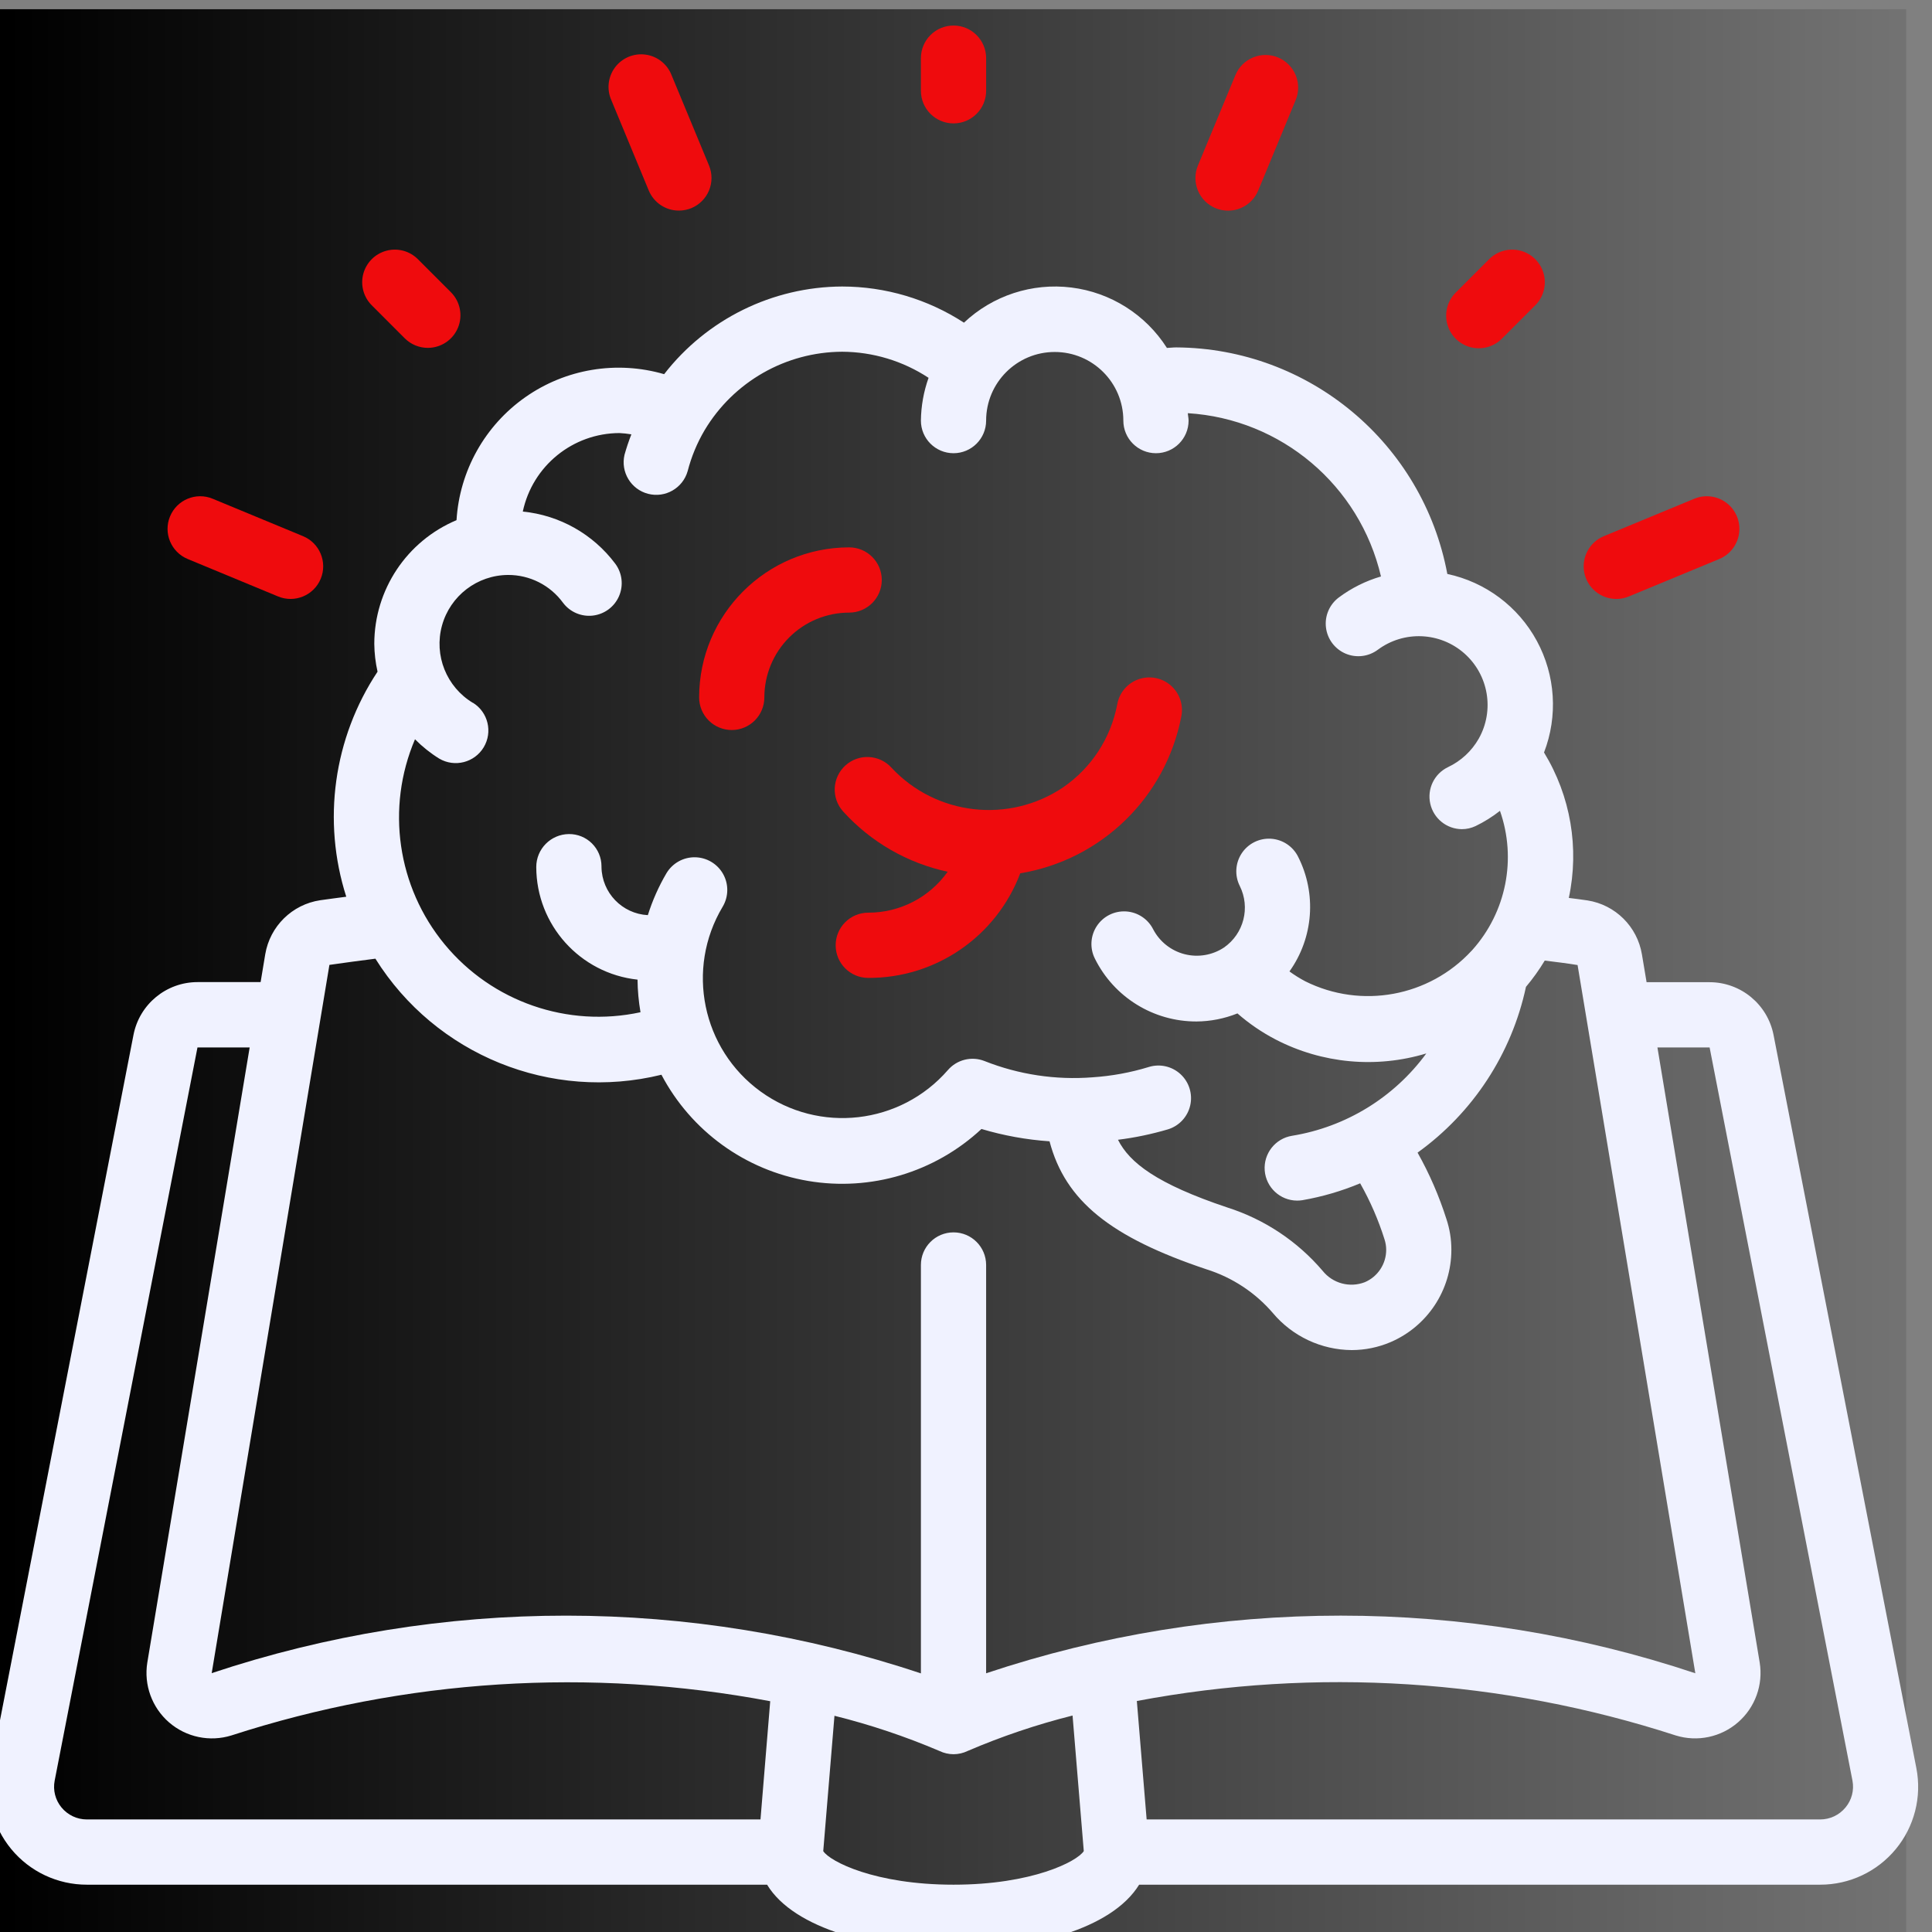 <svg xmlns="http://www.w3.org/2000/svg" xmlns:xlink="http://www.w3.org/1999/xlink" width="600" zoomAndPan="magnify" viewBox="0 0 450 450" height="600" preserveAspectRatio="xMidYMid meet" version="1.0"><rect x="0" y="0" width="450" height="450" fill="#808080" stroke="none"/><defs><clipPath id="1280d48adb"><path d="M 0 2.145 L 443.992 2.145 L 443.992 450 L 0 450 Z M 0 2.145 " clip-rule="nonzero"/></clipPath><linearGradient x1="0.095" gradientTransform="matrix(1.735, 0, 0, 1.735, -0.164, 2.144)" y1="0" x2="256" gradientUnits="userSpaceOnUse" y2="0" id="ad024c4ac2"><stop stop-opacity="1" stop-color="rgb(0.015%, 0.015%, 0.015%)" offset="0"/><stop stop-opacity="1" stop-color="rgb(0.191%, 0.191%, 0.191%)" offset="0.008"/><stop stop-opacity="1" stop-color="rgb(0.543%, 0.543%, 0.543%)" offset="0.016"/><stop stop-opacity="1" stop-color="rgb(0.896%, 0.896%, 0.896%)" offset="0.023"/><stop stop-opacity="1" stop-color="rgb(1.248%, 1.248%, 1.248%)" offset="0.031"/><stop stop-opacity="1" stop-color="rgb(1.601%, 1.601%, 1.601%)" offset="0.039"/><stop stop-opacity="1" stop-color="rgb(1.953%, 1.953%, 1.953%)" offset="0.047"/><stop stop-opacity="1" stop-color="rgb(2.304%, 2.304%, 2.304%)" offset="0.055"/><stop stop-opacity="1" stop-color="rgb(2.657%, 2.657%, 2.657%)" offset="0.062"/><stop stop-opacity="1" stop-color="rgb(3.009%, 3.009%, 3.009%)" offset="0.07"/><stop stop-opacity="1" stop-color="rgb(3.362%, 3.362%, 3.362%)" offset="0.078"/><stop stop-opacity="1" stop-color="rgb(3.714%, 3.714%, 3.714%)" offset="0.086"/><stop stop-opacity="1" stop-color="rgb(4.066%, 4.066%, 4.066%)" offset="0.094"/><stop stop-opacity="1" stop-color="rgb(4.417%, 4.417%, 4.417%)" offset="0.102"/><stop stop-opacity="1" stop-color="rgb(4.77%, 4.77%, 4.77%)" offset="0.109"/><stop stop-opacity="1" stop-color="rgb(5.122%, 5.122%, 5.122%)" offset="0.117"/><stop stop-opacity="1" stop-color="rgb(5.475%, 5.475%, 5.475%)" offset="0.125"/><stop stop-opacity="1" stop-color="rgb(5.827%, 5.827%, 5.827%)" offset="0.133"/><stop stop-opacity="1" stop-color="rgb(6.178%, 6.178%, 6.178%)" offset="0.141"/><stop stop-opacity="1" stop-color="rgb(6.531%, 6.531%, 6.531%)" offset="0.148"/><stop stop-opacity="1" stop-color="rgb(6.883%, 6.883%, 6.883%)" offset="0.156"/><stop stop-opacity="1" stop-color="rgb(7.236%, 7.236%, 7.236%)" offset="0.164"/><stop stop-opacity="1" stop-color="rgb(7.588%, 7.588%, 7.588%)" offset="0.172"/><stop stop-opacity="1" stop-color="rgb(7.941%, 7.941%, 7.941%)" offset="0.18"/><stop stop-opacity="1" stop-color="rgb(8.292%, 8.292%, 8.292%)" offset="0.188"/><stop stop-opacity="1" stop-color="rgb(8.644%, 8.644%, 8.644%)" offset="0.195"/><stop stop-opacity="1" stop-color="rgb(8.997%, 8.997%, 8.997%)" offset="0.203"/><stop stop-opacity="1" stop-color="rgb(9.349%, 9.349%, 9.349%)" offset="0.211"/><stop stop-opacity="1" stop-color="rgb(9.702%, 9.702%, 9.702%)" offset="0.219"/><stop stop-opacity="1" stop-color="rgb(10.054%, 10.054%, 10.054%)" offset="0.227"/><stop stop-opacity="1" stop-color="rgb(10.405%, 10.405%, 10.405%)" offset="0.234"/><stop stop-opacity="1" stop-color="rgb(10.757%, 10.757%, 10.757%)" offset="0.242"/><stop stop-opacity="1" stop-color="rgb(11.11%, 11.11%, 11.11%)" offset="0.25"/><stop stop-opacity="1" stop-color="rgb(11.462%, 11.462%, 11.462%)" offset="0.258"/><stop stop-opacity="1" stop-color="rgb(11.815%, 11.815%, 11.815%)" offset="0.266"/><stop stop-opacity="1" stop-color="rgb(12.167%, 12.167%, 12.167%)" offset="0.273"/><stop stop-opacity="1" stop-color="rgb(12.518%, 12.518%, 12.518%)" offset="0.281"/><stop stop-opacity="1" stop-color="rgb(12.871%, 12.871%, 12.871%)" offset="0.289"/><stop stop-opacity="1" stop-color="rgb(13.223%, 13.223%, 13.223%)" offset="0.297"/><stop stop-opacity="1" stop-color="rgb(13.576%, 13.576%, 13.576%)" offset="0.305"/><stop stop-opacity="1" stop-color="rgb(13.928%, 13.928%, 13.928%)" offset="0.312"/><stop stop-opacity="1" stop-color="rgb(14.279%, 14.279%, 14.279%)" offset="0.32"/><stop stop-opacity="1" stop-color="rgb(14.632%, 14.632%, 14.632%)" offset="0.328"/><stop stop-opacity="1" stop-color="rgb(14.984%, 14.984%, 14.984%)" offset="0.336"/><stop stop-opacity="1" stop-color="rgb(15.337%, 15.337%, 15.337%)" offset="0.344"/><stop stop-opacity="1" stop-color="rgb(15.689%, 15.689%, 15.689%)" offset="0.352"/><stop stop-opacity="1" stop-color="rgb(16.042%, 16.042%, 16.042%)" offset="0.359"/><stop stop-opacity="1" stop-color="rgb(16.393%, 16.393%, 16.393%)" offset="0.367"/><stop stop-opacity="1" stop-color="rgb(16.745%, 16.745%, 16.745%)" offset="0.375"/><stop stop-opacity="1" stop-color="rgb(17.097%, 17.097%, 17.097%)" offset="0.383"/><stop stop-opacity="1" stop-color="rgb(17.45%, 17.45%, 17.45%)" offset="0.391"/><stop stop-opacity="1" stop-color="rgb(17.802%, 17.802%, 17.802%)" offset="0.398"/><stop stop-opacity="1" stop-color="rgb(18.155%, 18.155%, 18.155%)" offset="0.406"/><stop stop-opacity="1" stop-color="rgb(18.506%, 18.506%, 18.506%)" offset="0.414"/><stop stop-opacity="1" stop-color="rgb(18.858%, 18.858%, 18.858%)" offset="0.422"/><stop stop-opacity="1" stop-color="rgb(19.211%, 19.211%, 19.211%)" offset="0.43"/><stop stop-opacity="1" stop-color="rgb(19.563%, 19.563%, 19.563%)" offset="0.438"/><stop stop-opacity="1" stop-color="rgb(19.916%, 19.916%, 19.916%)" offset="0.445"/><stop stop-opacity="1" stop-color="rgb(20.268%, 20.268%, 20.268%)" offset="0.453"/><stop stop-opacity="1" stop-color="rgb(20.619%, 20.619%, 20.619%)" offset="0.461"/><stop stop-opacity="1" stop-color="rgb(20.972%, 20.972%, 20.972%)" offset="0.469"/><stop stop-opacity="1" stop-color="rgb(21.324%, 21.324%, 21.324%)" offset="0.477"/><stop stop-opacity="1" stop-color="rgb(21.677%, 21.677%, 21.677%)" offset="0.484"/><stop stop-opacity="1" stop-color="rgb(22.029%, 22.029%, 22.029%)" offset="0.492"/><stop stop-opacity="1" stop-color="rgb(22.38%, 22.38%, 22.38%)" offset="0.5"/><stop stop-opacity="1" stop-color="rgb(22.733%, 22.733%, 22.733%)" offset="0.508"/><stop stop-opacity="1" stop-color="rgb(23.085%, 23.085%, 23.085%)" offset="0.516"/><stop stop-opacity="1" stop-color="rgb(23.438%, 23.438%, 23.438%)" offset="0.523"/><stop stop-opacity="1" stop-color="rgb(23.79%, 23.79%, 23.79%)" offset="0.531"/><stop stop-opacity="1" stop-color="rgb(24.142%, 24.142%, 24.142%)" offset="0.539"/><stop stop-opacity="1" stop-color="rgb(24.493%, 24.493%, 24.493%)" offset="0.547"/><stop stop-opacity="1" stop-color="rgb(24.846%, 24.846%, 24.846%)" offset="0.555"/><stop stop-opacity="1" stop-color="rgb(25.198%, 25.198%, 25.198%)" offset="0.562"/><stop stop-opacity="1" stop-color="rgb(25.551%, 25.551%, 25.551%)" offset="0.57"/><stop stop-opacity="1" stop-color="rgb(25.903%, 25.903%, 25.903%)" offset="0.578"/><stop stop-opacity="1" stop-color="rgb(26.256%, 26.256%, 26.256%)" offset="0.586"/><stop stop-opacity="1" stop-color="rgb(26.607%, 26.607%, 26.607%)" offset="0.594"/><stop stop-opacity="1" stop-color="rgb(26.959%, 26.959%, 26.959%)" offset="0.602"/><stop stop-opacity="1" stop-color="rgb(27.312%, 27.312%, 27.312%)" offset="0.609"/><stop stop-opacity="1" stop-color="rgb(27.664%, 27.664%, 27.664%)" offset="0.617"/><stop stop-opacity="1" stop-color="rgb(28.017%, 28.017%, 28.017%)" offset="0.625"/><stop stop-opacity="1" stop-color="rgb(28.369%, 28.369%, 28.369%)" offset="0.633"/><stop stop-opacity="1" stop-color="rgb(28.72%, 28.72%, 28.72%)" offset="0.641"/><stop stop-opacity="1" stop-color="rgb(29.073%, 29.073%, 29.073%)" offset="0.648"/><stop stop-opacity="1" stop-color="rgb(29.425%, 29.425%, 29.425%)" offset="0.656"/><stop stop-opacity="1" stop-color="rgb(29.778%, 29.778%, 29.778%)" offset="0.664"/><stop stop-opacity="1" stop-color="rgb(30.13%, 30.13%, 30.13%)" offset="0.672"/><stop stop-opacity="1" stop-color="rgb(30.482%, 30.482%, 30.482%)" offset="0.68"/><stop stop-opacity="1" stop-color="rgb(30.833%, 30.833%, 30.833%)" offset="0.688"/><stop stop-opacity="1" stop-color="rgb(31.186%, 31.186%, 31.186%)" offset="0.695"/><stop stop-opacity="1" stop-color="rgb(31.538%, 31.538%, 31.538%)" offset="0.703"/><stop stop-opacity="1" stop-color="rgb(31.891%, 31.891%, 31.891%)" offset="0.711"/><stop stop-opacity="1" stop-color="rgb(32.243%, 32.243%, 32.243%)" offset="0.719"/><stop stop-opacity="1" stop-color="rgb(32.594%, 32.594%, 32.594%)" offset="0.727"/><stop stop-opacity="1" stop-color="rgb(32.947%, 32.947%, 32.947%)" offset="0.734"/><stop stop-opacity="1" stop-color="rgb(33.299%, 33.299%, 33.299%)" offset="0.742"/><stop stop-opacity="1" stop-color="rgb(33.652%, 33.652%, 33.652%)" offset="0.75"/><stop stop-opacity="1" stop-color="rgb(34.004%, 34.004%, 34.004%)" offset="0.758"/><stop stop-opacity="1" stop-color="rgb(34.357%, 34.357%, 34.357%)" offset="0.766"/><stop stop-opacity="1" stop-color="rgb(34.708%, 34.708%, 34.708%)" offset="0.773"/><stop stop-opacity="1" stop-color="rgb(35.06%, 35.06%, 35.06%)" offset="0.781"/><stop stop-opacity="1" stop-color="rgb(35.413%, 35.413%, 35.413%)" offset="0.789"/><stop stop-opacity="1" stop-color="rgb(35.765%, 35.765%, 35.765%)" offset="0.797"/><stop stop-opacity="1" stop-color="rgb(36.118%, 36.118%, 36.118%)" offset="0.805"/><stop stop-opacity="1" stop-color="rgb(36.47%, 36.47%, 36.47%)" offset="0.812"/><stop stop-opacity="1" stop-color="rgb(36.821%, 36.821%, 36.821%)" offset="0.82"/><stop stop-opacity="1" stop-color="rgb(37.173%, 37.173%, 37.173%)" offset="0.828"/><stop stop-opacity="1" stop-color="rgb(37.526%, 37.526%, 37.526%)" offset="0.836"/><stop stop-opacity="1" stop-color="rgb(37.878%, 37.878%, 37.878%)" offset="0.844"/><stop stop-opacity="1" stop-color="rgb(38.231%, 38.231%, 38.231%)" offset="0.852"/><stop stop-opacity="1" stop-color="rgb(38.583%, 38.583%, 38.583%)" offset="0.859"/><stop stop-opacity="1" stop-color="rgb(38.934%, 38.934%, 38.934%)" offset="0.867"/><stop stop-opacity="1" stop-color="rgb(39.287%, 39.287%, 39.287%)" offset="0.875"/><stop stop-opacity="1" stop-color="rgb(39.639%, 39.639%, 39.639%)" offset="0.883"/><stop stop-opacity="1" stop-color="rgb(39.992%, 39.992%, 39.992%)" offset="0.891"/><stop stop-opacity="1" stop-color="rgb(40.344%, 40.344%, 40.344%)" offset="0.898"/><stop stop-opacity="1" stop-color="rgb(40.695%, 40.695%, 40.695%)" offset="0.906"/><stop stop-opacity="1" stop-color="rgb(41.048%, 41.048%, 41.048%)" offset="0.914"/><stop stop-opacity="1" stop-color="rgb(41.4%, 41.4%, 41.4%)" offset="0.922"/><stop stop-opacity="1" stop-color="rgb(41.753%, 41.753%, 41.753%)" offset="0.93"/><stop stop-opacity="1" stop-color="rgb(42.105%, 42.105%, 42.105%)" offset="0.938"/><stop stop-opacity="1" stop-color="rgb(42.458%, 42.458%, 42.458%)" offset="0.945"/><stop stop-opacity="1" stop-color="rgb(42.809%, 42.809%, 42.809%)" offset="0.953"/><stop stop-opacity="1" stop-color="rgb(43.161%, 43.161%, 43.161%)" offset="0.961"/><stop stop-opacity="1" stop-color="rgb(43.513%, 43.513%, 43.513%)" offset="0.969"/><stop stop-opacity="1" stop-color="rgb(43.866%, 43.866%, 43.866%)" offset="0.977"/><stop stop-opacity="1" stop-color="rgb(44.218%, 44.218%, 44.218%)" offset="0.984"/><stop stop-opacity="1" stop-color="rgb(44.571%, 44.571%, 44.571%)" offset="0.992"/><stop stop-opacity="1" stop-color="rgb(44.922%, 44.922%, 44.922%)" offset="1"/></linearGradient></defs><g clip-path="url(#1280d48adb)"><path fill="url(#ad024c4ac2)" d="M 0 2.145 L 0 450 L 443.992 450 L 443.992 2.145 Z M 0 2.145 " fill-rule="nonzero"/></g><path fill="#f0f2ff" d="M 413.102 241.105 C 411.727 233.949 405.473 228.777 398.188 228.773 L 383.52 228.773 L 382.438 222.309 C 381.363 215.816 376.246 210.742 369.746 209.723 C 368.301 209.492 366.844 209.34 365.406 209.145 C 367.895 197.531 365.828 185.402 359.633 175.27 C 362.906 166.781 362.297 157.281 357.961 149.281 C 353.629 141.281 346.008 135.582 337.109 133.684 C 331.418 103.234 304.93 81.102 273.957 80.918 C 273.195 80.918 272.52 81.016 271.797 81.039 C 266.848 73.266 258.691 68.105 249.543 66.969 C 240.402 65.832 231.227 68.836 224.523 75.156 C 216.078 69.668 206.227 66.742 196.156 66.734 C 179.93 66.801 164.637 74.332 154.691 87.152 C 143.652 83.934 131.742 85.91 122.336 92.527 C 112.926 99.141 107.039 109.676 106.332 121.156 C 94.734 126.031 87.188 137.383 87.18 149.965 C 87.203 152.145 87.457 154.316 87.938 156.445 C 77.684 171.906 75.004 191.191 80.652 208.863 C 78.617 209.145 76.535 209.395 74.574 209.684 C 68.039 210.668 62.879 215.746 61.781 222.262 L 60.703 228.75 L 45.996 228.75 C 38.727 228.758 32.477 233.914 31.09 241.051 L -2.176 411.844 C -3.473 418.531 -1.711 425.453 2.629 430.703 C 6.969 435.957 13.43 438.992 20.242 438.98 L 178.668 438.98 C 184.957 449.355 204.074 454.172 222.094 454.172 C 239.922 454.172 258.855 449.473 265.328 438.98 L 423.941 438.98 C 430.754 438.992 437.215 435.957 441.555 430.707 C 445.895 425.457 447.656 418.539 446.359 411.852 Z M 110.152 163.715 C 103.984 160.004 101.039 152.645 102.949 145.703 C 104.863 138.766 111.16 133.949 118.355 133.918 C 123.395 133.906 128.133 136.301 131.113 140.363 C 132.73 142.543 135.387 143.691 138.082 143.383 C 140.781 143.07 143.105 141.344 144.184 138.852 C 145.262 136.363 144.93 133.484 143.312 131.305 C 138.152 124.41 130.336 120 121.77 119.152 C 124.031 108.512 133.414 100.895 144.293 100.867 C 145.219 100.914 146.145 101.016 147.059 101.168 C 146.445 102.727 145.914 104.312 145.461 105.926 C 144.516 109.945 146.957 113.988 150.957 115.02 C 154.957 116.051 159.051 113.699 160.172 109.723 C 161.035 106.383 162.359 103.184 164.113 100.211 C 170.852 88.922 183.008 81.984 196.156 81.926 C 203.312 81.957 210.305 84.07 216.281 88.004 C 215.141 91.203 214.539 94.566 214.496 97.965 C 214.496 102.16 217.898 105.562 222.094 105.562 C 226.289 105.562 229.688 102.16 229.688 97.965 C 229.688 89.137 236.844 81.984 245.668 81.984 C 254.496 81.984 261.648 89.137 261.648 97.965 C 261.648 102.16 265.051 105.562 269.246 105.562 C 273.441 105.562 276.844 102.16 276.844 97.965 C 276.844 97.379 276.699 96.824 276.668 96.238 C 298.422 97.582 316.711 113.043 321.656 134.27 C 318.113 135.301 314.785 136.961 311.828 139.168 C 309.656 140.797 308.516 143.461 308.844 146.156 C 309.168 148.852 310.906 151.168 313.398 152.234 C 315.895 153.301 318.77 152.953 320.941 151.324 C 327.012 146.828 335.398 147.188 341.066 152.184 C 346.73 157.18 348.133 165.457 344.434 172.039 C 342.777 174.949 340.266 177.273 337.238 178.695 C 334.062 180.234 332.363 183.754 333.137 187.195 C 333.906 190.637 336.945 193.094 340.473 193.129 C 341.59 193.133 342.688 192.883 343.695 192.406 C 345.707 191.434 347.609 190.242 349.371 188.859 C 353.297 200.023 350.836 212.441 342.941 221.262 L 342.762 221.449 C 332.863 232.172 317.074 235.07 304.016 228.562 C 302.738 227.887 301.508 227.117 300.34 226.266 C 305.938 218.422 306.707 208.117 302.344 199.527 C 301.125 197.102 298.703 195.512 295.992 195.355 C 293.281 195.203 290.691 196.504 289.203 198.777 C 287.715 201.047 287.547 203.938 288.77 206.363 C 291.27 211.383 289.711 217.477 285.109 220.684 C 282.406 222.484 279.066 223.051 275.922 222.25 C 272.777 221.445 270.117 219.348 268.609 216.477 C 267.395 214.047 264.977 212.453 262.266 212.289 C 259.555 212.129 256.965 213.422 255.469 215.691 C 253.977 217.953 253.801 220.848 255.016 223.273 C 259.473 232.27 268.652 237.949 278.688 237.922 C 281.957 237.898 285.191 237.262 288.223 236.043 C 290.938 238.418 293.926 240.461 297.125 242.121 C 307.953 247.734 320.543 248.898 332.215 245.367 C 324.707 255.617 313.473 262.508 300.934 264.547 C 297.031 265.184 294.27 268.703 294.578 272.645 C 294.891 276.586 298.172 279.629 302.125 279.645 C 302.531 279.645 302.934 279.613 303.332 279.551 C 307.957 278.75 312.48 277.43 316.809 275.617 C 319.148 279.754 321.051 284.125 322.477 288.66 C 322.738 289.453 322.871 290.281 322.871 291.113 C 322.871 294.398 320.91 297.363 317.891 298.648 C 314.395 300 310.426 298.938 308.082 296.016 C 302.199 289.105 294.492 283.984 285.844 281.238 C 269.43 275.738 263.094 270.824 260.402 265.473 C 264.344 264.984 268.238 264.168 272.051 263.043 C 274.645 262.246 276.617 260.125 277.223 257.477 C 277.828 254.832 276.977 252.062 274.988 250.215 C 273 248.367 270.176 247.719 267.582 248.52 C 263.32 249.828 258.918 250.633 254.469 250.926 C 245.898 251.598 237.285 250.297 229.293 247.129 C 226.293 245.957 222.879 246.809 220.777 249.246 C 209.719 261.953 190.785 264.113 177.148 254.227 C 163.512 244.336 159.676 225.672 168.312 211.211 C 169.715 208.875 169.762 205.969 168.438 203.59 C 167.113 201.211 164.621 199.719 161.898 199.676 C 159.176 199.629 156.641 201.043 155.238 203.379 C 153.426 206.461 151.969 209.742 150.895 213.156 C 144.91 212.84 140.195 207.945 140.098 201.957 L 140.098 201.766 C 140.094 199.762 139.289 197.844 137.863 196.434 C 136.438 195.027 134.508 194.246 132.504 194.27 C 128.289 194.312 124.898 197.742 124.906 201.957 C 124.938 215.43 135.098 226.723 148.492 228.176 C 148.52 230.719 148.754 233.262 149.184 235.77 C 132.223 239.441 114.629 233.344 103.574 219.965 C 92.523 206.586 89.855 188.156 96.66 172.191 C 98.359 173.91 100.258 175.426 102.312 176.699 C 105.902 178.801 110.512 177.625 112.66 174.062 C 114.805 170.5 113.688 165.875 110.152 163.684 Z M 76.727 224.742 C 80.227 224.223 83.844 223.77 87.438 223.297 C 101.484 245.742 128.348 256.641 154.062 250.328 C 160.973 263.441 173.598 272.586 188.211 275.062 C 202.824 277.539 217.758 273.062 228.602 262.961 C 233.766 264.5 239.082 265.465 244.457 265.832 C 248.125 279.75 258.73 288.184 281.012 295.648 C 287.02 297.531 292.379 301.062 296.48 305.836 C 301.043 311.262 307.75 314.41 314.836 314.461 C 317.934 314.457 321 313.832 323.852 312.621 C 332.465 308.941 338.051 300.48 338.051 291.113 C 338.059 288.672 337.668 286.246 336.895 283.926 C 335.188 278.559 332.938 273.379 330.18 268.469 C 343.098 259.18 352.098 245.418 355.426 229.859 C 357.043 227.938 358.508 225.891 359.801 223.738 C 362.348 224.062 364.891 224.352 367.449 224.777 L 394.875 389.738 C 341.27 371.836 283.297 371.836 229.688 389.738 L 229.688 294.641 C 229.688 290.445 226.289 287.043 222.094 287.043 C 217.898 287.043 214.496 290.445 214.496 294.641 L 214.496 389.766 C 160.895 371.852 102.922 371.828 49.309 389.707 Z M 14.324 420.992 C 12.891 419.258 12.305 416.973 12.73 414.762 L 45.996 243.969 L 58.152 243.969 L 34.312 387.238 C 33.473 392.453 35.395 397.73 39.387 401.188 C 43.383 404.645 48.879 405.785 53.922 404.211 C 94.418 391.09 137.566 388.352 179.398 396.246 L 177.133 423.785 L 20.242 423.785 C 17.953 423.789 15.781 422.762 14.324 420.992 Z M 222.094 438.98 C 203.793 438.98 193.293 433.57 191.75 431.164 L 194.363 399.637 C 202.719 401.715 210.891 404.457 218.809 407.832 C 219.836 408.328 220.957 408.586 222.094 408.594 C 223.23 408.59 224.355 408.332 225.383 407.832 C 233.297 404.438 241.469 401.676 249.82 399.582 L 252.434 431.156 C 250.891 433.57 240.395 438.98 222.094 438.98 Z M 429.859 420.992 C 428.406 422.762 426.234 423.789 423.941 423.785 L 267.074 423.785 L 264.793 396.195 C 306.648 388.312 349.816 391.074 390.324 404.223 C 395.363 405.781 400.852 404.621 404.828 401.156 C 408.809 397.695 410.711 392.422 409.863 387.215 L 386.047 243.977 L 398.203 243.977 L 431.477 414.754 C 431.898 416.969 431.305 419.258 429.859 420.992 Z M 429.859 420.992 " fill-opacity="1" fill-rule="nonzero"/><path fill="#ef0b0d" d="M 196.922 178.281 C 193.812 181.094 193.57 185.895 196.383 189.008 C 202.824 196.121 211.344 201.031 220.73 203.047 C 216.477 209.035 209.586 212.59 202.238 212.578 C 198.043 212.578 194.641 215.98 194.641 220.176 C 194.641 224.371 198.043 227.773 202.238 227.773 C 217.965 227.836 232.078 218.121 237.633 203.41 C 256.523 200.281 271.477 185.738 275.137 166.945 C 275.703 164.258 274.773 161.473 272.707 159.664 C 270.641 157.855 267.758 157.305 265.168 158.219 C 262.578 159.137 260.684 161.383 260.219 164.09 C 258.727 171.922 254.207 178.855 247.637 183.379 C 235 191.891 218.047 189.957 207.648 178.82 C 204.832 175.711 200.031 175.469 196.922 178.281 Z M 196.922 178.281 " fill-opacity="1" fill-rule="nonzero"/><path fill="#ef0b0d" d="M 170.438 170.035 C 174.633 170.035 178.031 166.633 178.031 162.438 C 178.031 157.199 180.113 152.176 183.816 148.473 C 187.523 144.766 192.547 142.688 197.785 142.688 C 201.98 142.688 205.383 139.285 205.383 135.09 C 205.383 130.895 201.98 127.492 197.785 127.492 C 178.492 127.516 162.859 143.148 162.84 162.438 C 162.84 164.453 163.641 166.387 165.062 167.809 C 166.488 169.234 168.422 170.035 170.438 170.035 Z M 170.438 170.035 " fill-opacity="1" fill-rule="nonzero"/><path fill="#ef0b0d" d="M 229.691 21.145 L 229.691 13.547 C 229.691 9.352 226.289 5.949 222.094 5.949 C 217.898 5.949 214.496 9.352 214.496 13.547 L 214.496 21.145 C 214.496 25.34 217.898 28.742 222.094 28.742 C 226.289 28.742 229.691 25.34 229.691 21.145 Z M 229.691 21.145 " fill-opacity="1" fill-rule="nonzero"/><path fill="#ef0b0d" d="M 346.758 60.461 L 339.16 68.059 C 337.184 69.965 336.391 72.789 337.086 75.445 C 337.781 78.102 339.855 80.176 342.512 80.871 C 345.168 81.566 347.992 80.773 349.902 78.801 L 357.5 71.203 C 359.473 69.297 360.266 66.473 359.57 63.816 C 358.875 61.16 356.801 59.086 354.145 58.391 C 351.488 57.695 348.664 58.484 346.758 60.461 Z M 346.758 60.461 " fill-opacity="1" fill-rule="nonzero"/><path fill="#ef0b0d" d="M 99.648 81.027 C 102.723 81.023 105.492 79.176 106.668 76.336 C 107.844 73.496 107.191 70.23 105.02 68.059 L 97.422 60.461 C 95.516 58.484 92.691 57.695 90.035 58.391 C 87.379 59.086 85.305 61.16 84.609 63.816 C 83.914 66.473 84.707 69.297 86.684 71.203 L 94.277 78.801 C 95.703 80.223 97.637 81.027 99.648 81.027 Z M 99.648 81.027 " fill-opacity="1" fill-rule="nonzero"/><path fill="#ef0b0d" d="M 158.125 49.051 C 159.121 49.051 160.109 48.855 161.035 48.477 C 162.895 47.703 164.375 46.223 165.145 44.363 C 165.918 42.5 165.914 40.406 165.145 38.547 L 156.414 17.488 C 155.414 14.922 153.105 13.098 150.379 12.723 C 147.652 12.344 144.934 13.473 143.273 15.668 C 141.617 17.863 141.273 20.785 142.383 23.305 L 151.105 44.363 C 152.281 47.203 155.051 49.055 158.125 49.051 Z M 158.125 49.051 " fill-opacity="1" fill-rule="nonzero"/><path fill="#ef0b0d" d="M 297.672 13.383 C 293.797 11.781 289.355 13.621 287.75 17.492 L 279.02 38.551 C 278.246 40.414 278.246 42.508 279.016 44.375 C 279.785 46.238 281.266 47.719 283.133 48.488 C 284.055 48.867 285.043 49.066 286.039 49.066 C 289.113 49.066 291.883 47.219 293.059 44.379 L 301.781 23.32 C 302.555 21.457 302.559 19.363 301.789 17.5 C 301.016 15.637 299.535 14.156 297.672 13.383 Z M 297.672 13.383 " fill-opacity="1" fill-rule="nonzero"/><path fill="#ef0b0d" d="M 376.488 139.508 C 377.488 139.508 378.477 139.309 379.398 138.922 L 400.449 130.203 C 402.957 129.164 404.719 126.867 405.074 124.176 C 405.43 121.484 404.32 118.809 402.168 117.156 C 400.016 115.504 397.145 115.125 394.637 116.164 L 373.578 124.883 C 370.219 126.266 368.305 129.832 369.016 133.395 C 369.723 136.957 372.855 139.52 376.488 139.508 Z M 376.488 139.508 " fill-opacity="1" fill-rule="nonzero"/><path fill="#ef0b0d" d="M 64.77 138.926 C 68.648 140.531 73.094 138.691 74.699 134.816 C 76.305 130.938 74.465 126.492 70.59 124.887 L 49.531 116.164 C 45.656 114.559 41.211 116.402 39.605 120.277 C 38 124.156 39.844 128.598 43.719 130.203 Z M 64.77 138.926 " fill-opacity="1" fill-rule="nonzero"/></svg>